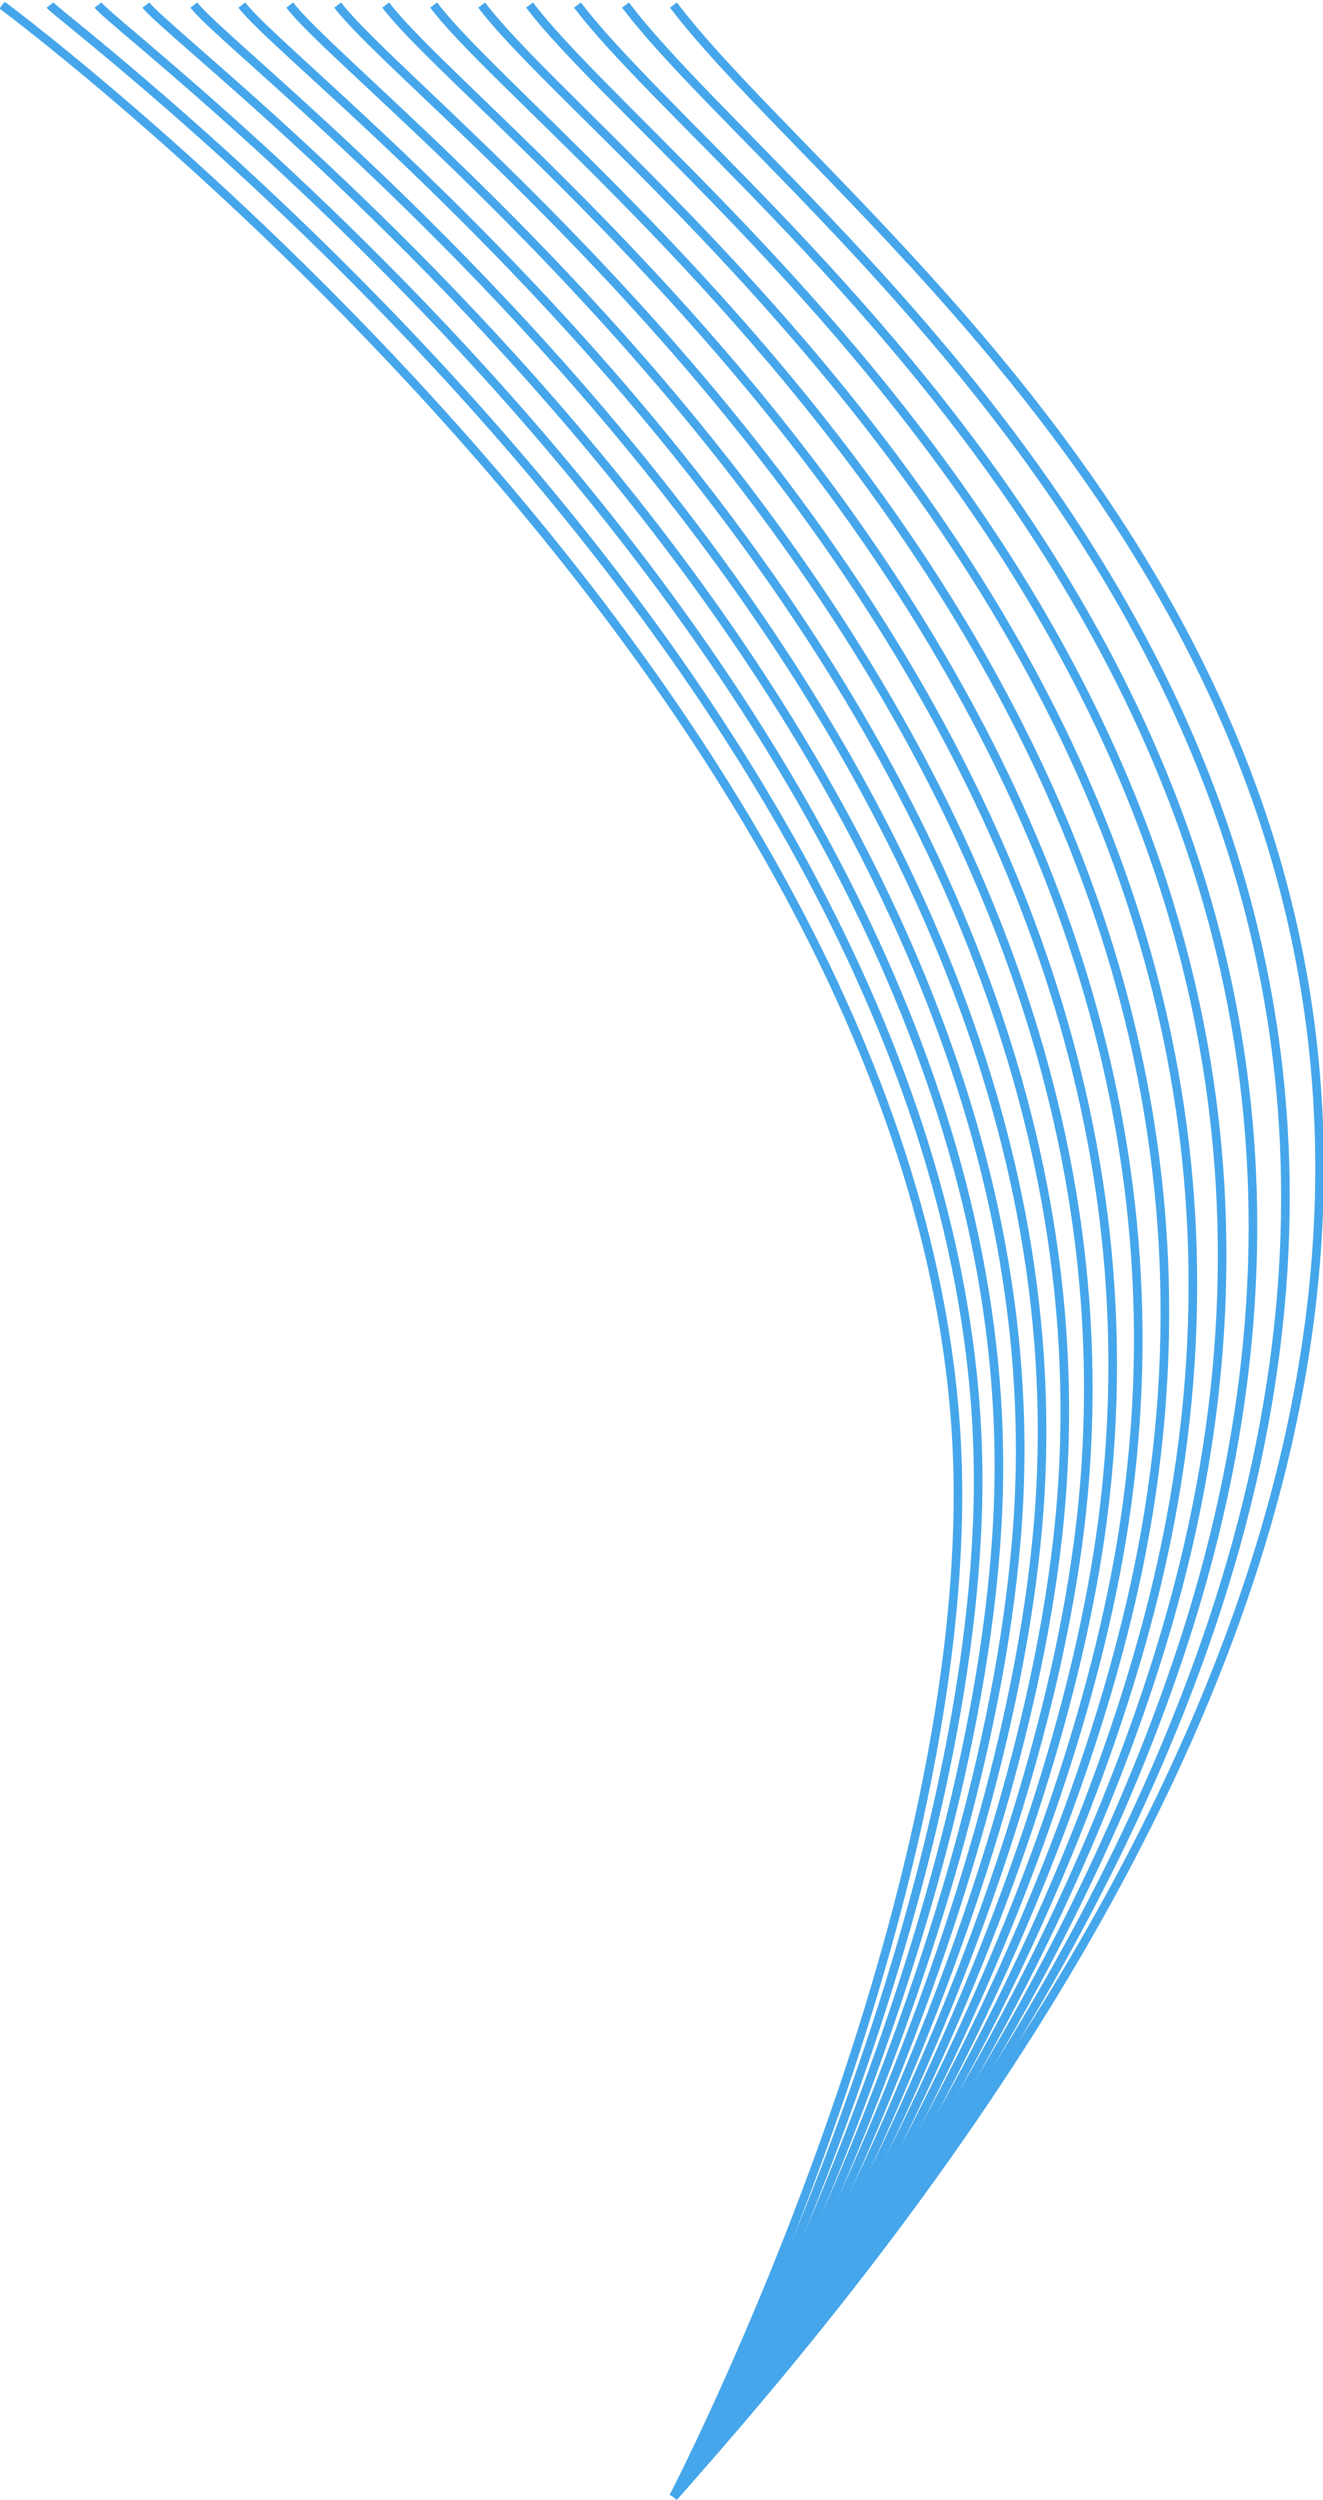 <svg width="396" height="748" viewBox="0 0 396 748" fill="none" xmlns="http://www.w3.org/2000/svg">
<g clip-path="url(#clip0_302_88224)">
<path d="M0.613 1.519C0.613 1.519 286.74 213.568 286.74 446.888C286.74 583.346 201.577 747.026 201.577 747.026" stroke="#45A6EB" stroke-width="2.575" stroke-miterlimit="10"/>
<path d="M14.959 1.519C18.76 6.529 297.877 213.568 292.707 449.485C289.805 581.669 207.911 739.929 201.575 747.005" stroke="#45A6EB" stroke-width="2.575" stroke-miterlimit="10"/>
<path d="M29.328 1.519C36.931 11.561 309.201 213.486 298.696 452.103C293.056 579.992 214.268 732.852 201.597 747.026" stroke="#45A6EB" stroke-width="2.575" stroke-miterlimit="10"/>
<path d="M43.676 1.519C55.08 16.572 320.688 213.343 304.665 454.701C296.449 578.294 220.584 725.776 201.598 747.005" stroke="#45A6EB" stroke-width="2.575" stroke-miterlimit="10"/>
<path d="M58.023 1.519C73.229 21.603 332.358 213.139 310.612 457.319C299.985 576.576 226.9 718.699 201.578 747.005" stroke="#45A6EB" stroke-width="2.575" stroke-miterlimit="10"/>
<path d="M72.391 1.519C91.398 26.613 344.273 212.934 316.6 459.937C303.724 574.858 233.255 711.623 201.597 747.026" stroke="#45A6EB" stroke-width="2.575" stroke-miterlimit="10"/>
<path d="M86.736 1.519C109.545 31.624 356.432 212.709 322.566 462.534C307.565 573.14 239.59 704.526 201.575 747.005" stroke="#45A6EB" stroke-width="2.575" stroke-miterlimit="10"/>
<path d="M101.084 1.519C127.694 36.656 368.858 212.484 328.514 465.152C311.551 571.422 245.905 697.449 201.556 747.005" stroke="#45A6EB" stroke-width="2.575" stroke-miterlimit="10"/>
<path d="M115.453 1.519C145.864 41.666 381.592 212.32 334.504 467.77C315.701 569.745 252.263 690.393 201.577 747.026" stroke="#45A6EB" stroke-width="2.575" stroke-miterlimit="10"/>
<path d="M129.799 1.519C164.011 46.698 394.65 212.218 340.47 470.367C319.971 568.068 258.576 683.296 201.576 747.005" stroke="#45A6EB" stroke-width="2.575" stroke-miterlimit="10"/>
<path d="M144.168 1.519C182.182 51.709 408.1 212.218 346.46 472.985C324.367 566.452 264.934 676.22 201.598 747.026" stroke="#45A6EB" stroke-width="2.575" stroke-miterlimit="10"/>
<path d="M158.514 1.519C200.329 56.719 421.935 212.361 352.406 475.603C328.821 564.877 271.248 669.143 201.576 747.026" stroke="#45A6EB" stroke-width="2.575" stroke-miterlimit="10"/>
<path d="M172.861 1.519C218.478 61.751 436.221 212.689 358.374 478.2C333.42 563.323 277.584 662.067 201.576 747.005" stroke="#45A6EB" stroke-width="2.575" stroke-miterlimit="10"/>
<path d="M187.229 1.519C236.647 66.761 450.997 213.261 364.362 480.818C338.12 561.871 283.94 654.99 201.596 747.026" stroke="#45A6EB" stroke-width="2.575" stroke-miterlimit="10"/>
<path d="M201.576 1.519C270.022 91.877 600.233 301.431 201.576 747.026" stroke="#45A6EB" stroke-width="2.575" stroke-miterlimit="10"/>
</g>
<defs>
<clipPath id="clip0_302_88224">
<rect width="396" height="747" fill="white" transform="translate(0 0.7)"/>
</clipPath>
</defs>
</svg>

